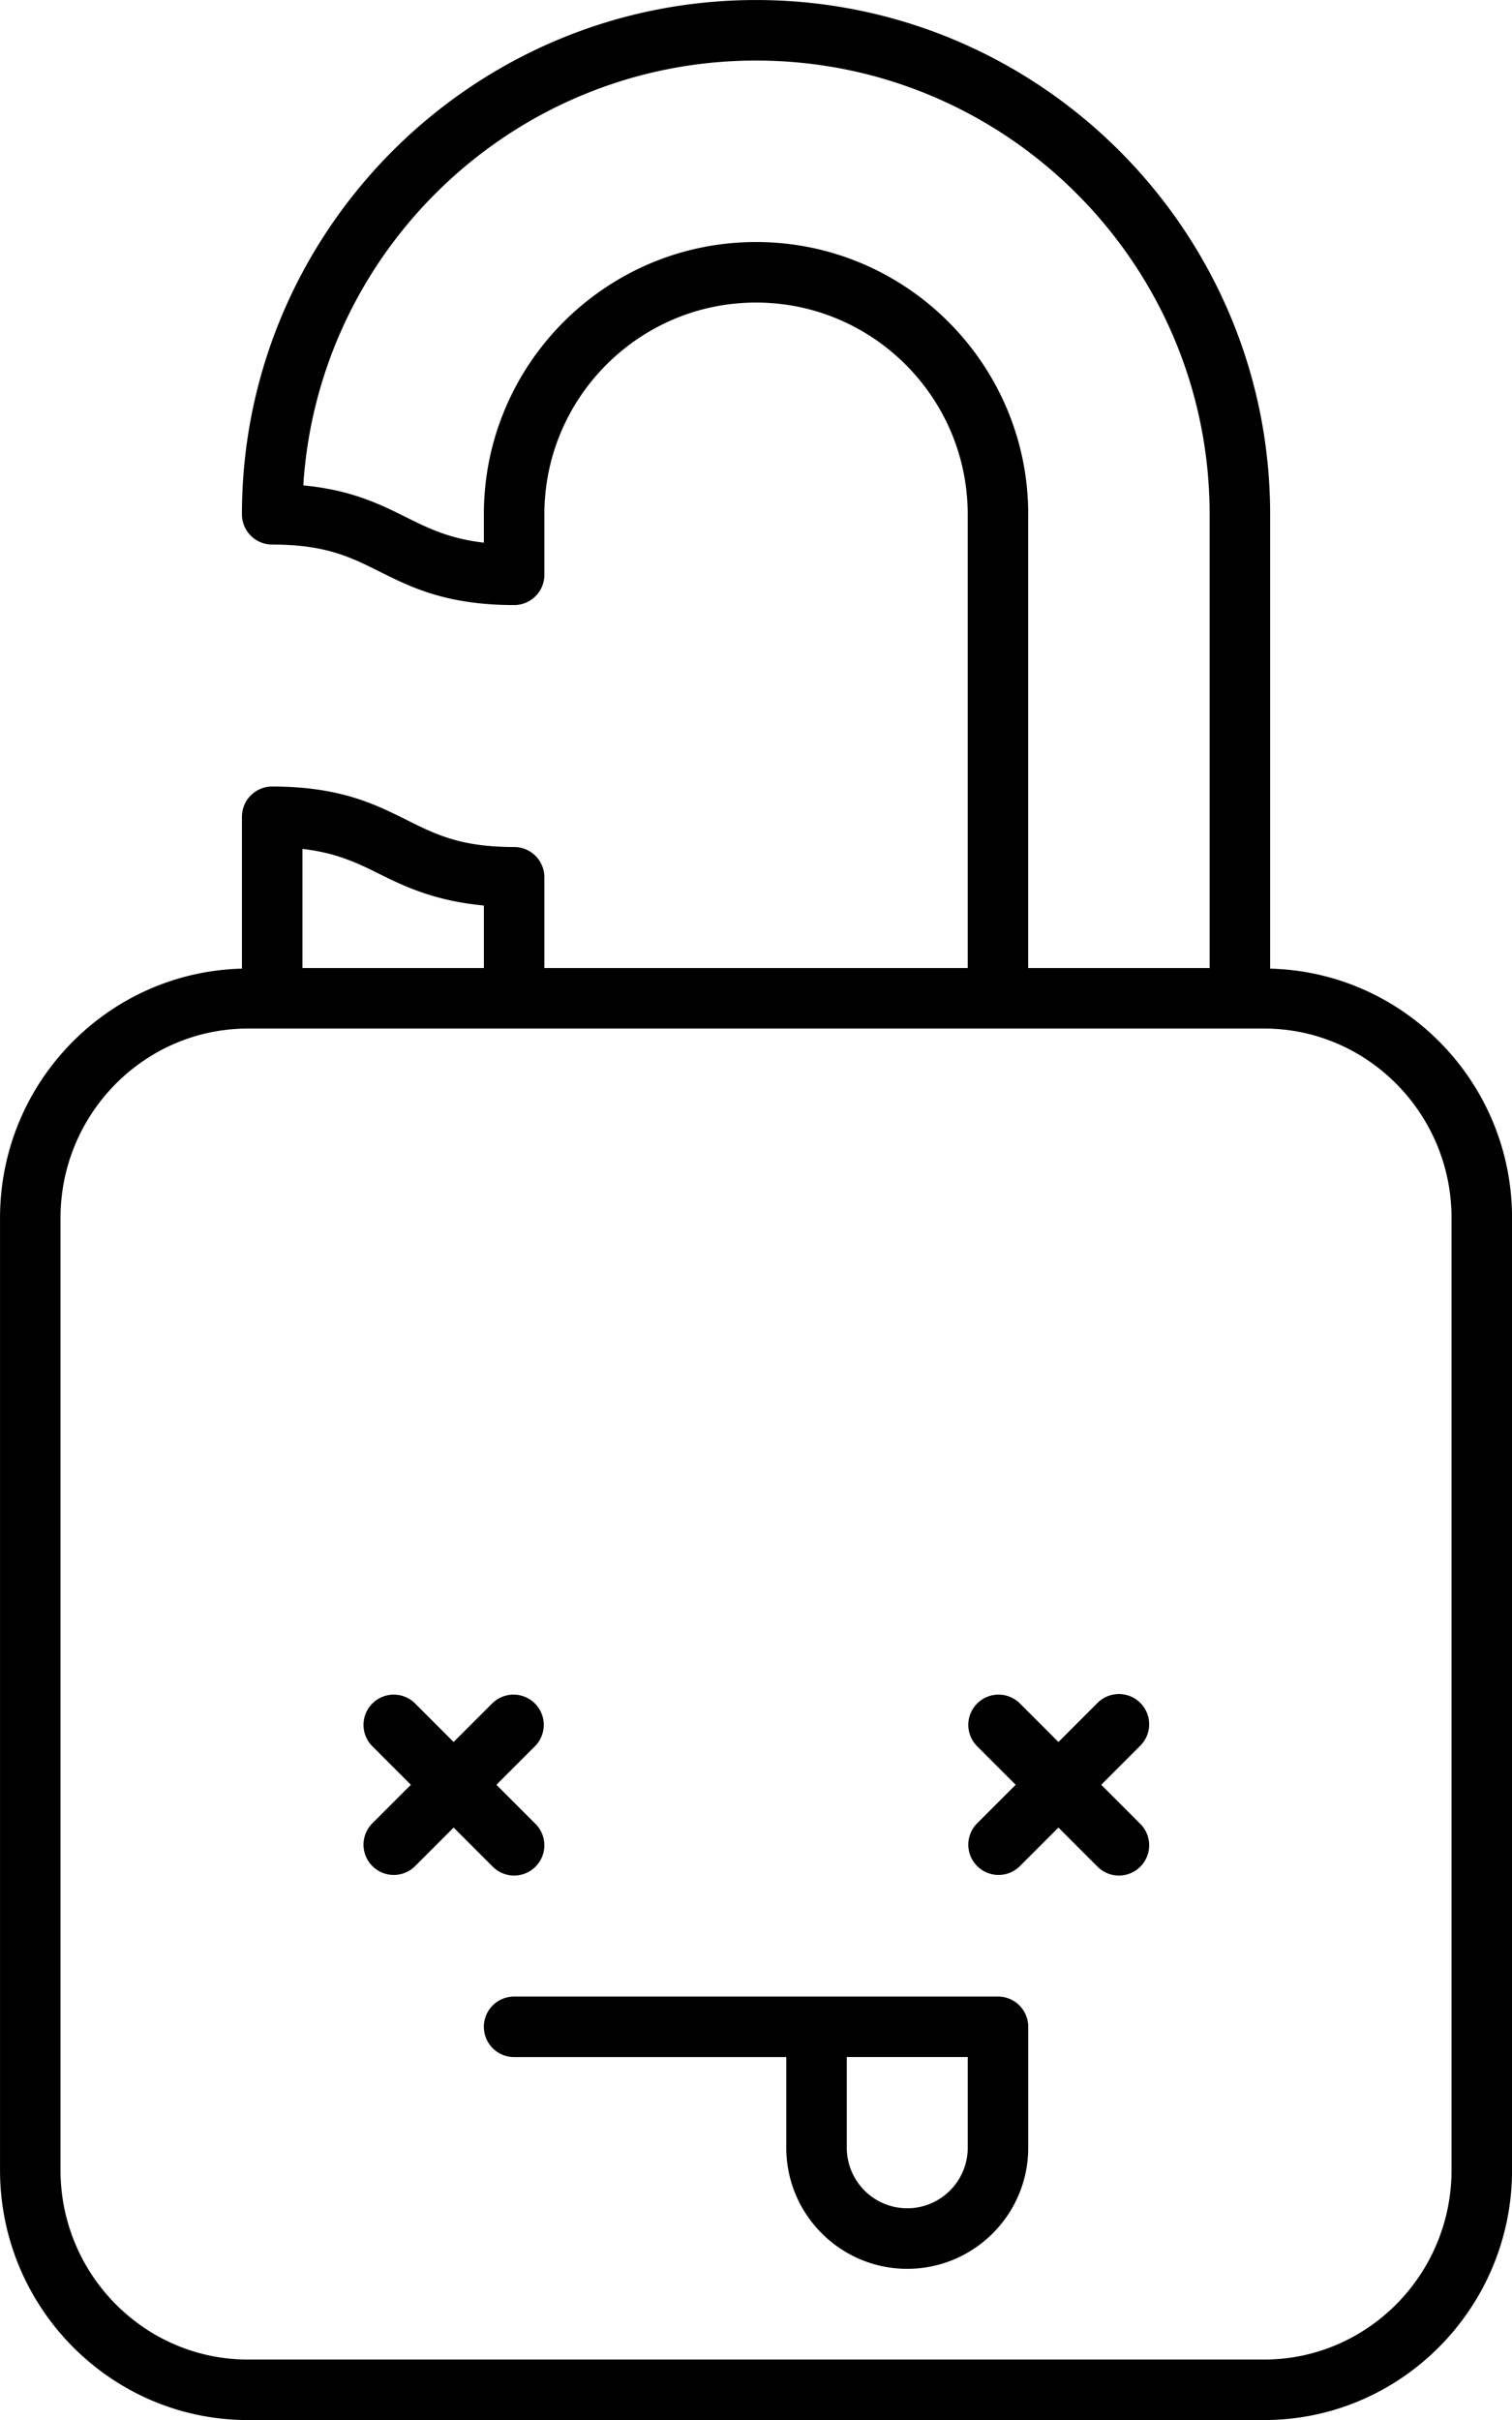 <svg data-v-423bf9ae="" xmlns="http://www.w3.org/2000/svg" viewBox="0 0 37.5 60" class="icon"><!----><!----><!----><!----><g data-v-423bf9ae="" id="52fa8246-7ed3-4ee4-a15c-a5d23a7c1232" transform="matrix(0.8,0,0,0.8,-21.249,-9.249)" stroke="none" fill="black"><path d="M57.5 73.438h-15a.937.937 0 1 0 0 1.876h8.438v2.812c0 2.067 1.681 3.75 3.75 3.75s3.75-1.683 3.75-3.75v-3.75a.936.936 0 0 0-.938-.938zM54.688 80a1.878 1.878 0 0 1-1.875-1.875v-2.812h3.75v2.812A1.878 1.878 0 0 1 54.688 80zM41.837 69.413a.936.936 0 0 0 1.326 0 .938.938 0 0 0 0-1.326l-1.212-1.212 1.212-1.212a.938.938 0 0 0-1.326-1.326l-1.212 1.212-1.212-1.212a.938.938 0 0 0-1.326 1.326l1.212 1.212-1.212 1.212a.938.938 0 0 0 1.326 1.326l1.212-1.212 1.212 1.212zM61.913 64.337a.938.938 0 0 0-1.326 0l-1.212 1.212-1.212-1.212a.938.938 0 0 0-1.326 1.326l1.212 1.212-1.212 1.212a.938.938 0 0 0 1.326 1.326l1.212-1.212 1.212 1.212a.936.936 0 0 0 1.326 0 .938.938 0 0 0 0-1.326l-1.212-1.212 1.212-1.212a.938.938 0 0 0 0-1.326z"></path><path d="M42.5 37.812c-1.653 0-2.432-.389-3.331-.839-.972-.485-2.072-1.036-4.169-1.036a.937.937 0 0 0-.938.938v4.706c-4.151.103-7.5 3.521-7.5 7.729v29.506c0 4.271 3.448 7.747 7.687 7.747h31.502c4.238 0 7.687-3.476 7.687-7.747V49.31c0-4.208-3.349-7.626-7.5-7.729V27.5c0-8.787-7.15-15.938-15.938-15.938S34.062 18.713 34.062 27.5c0 .519.419.938.938.938 1.653 0 2.432.389 3.331.839.972.485 2.072 1.036 4.169 1.036a.937.937 0 0 0 .938-.938V27.5c0-3.618 2.944-6.562 6.562-6.562s6.562 2.944 6.562 6.562v14.062H43.438V38.75a.937.937 0 0 0-.938-.938zM71.562 49.31v29.506c0 3.237-2.607 5.872-5.812 5.872H34.249c-3.204 0-5.812-2.635-5.812-5.872V49.31c0-3.237 2.607-5.872 5.812-5.872h31.502c3.204 0 5.811 2.634 5.811 5.872zM58.438 27.5c0-4.652-3.785-8.438-8.438-8.438s-8.438 3.785-8.438 8.438v.879c-1.04-.119-1.687-.427-2.394-.78-.811-.404-1.71-.854-3.204-.994.464-7.339 6.582-13.167 14.036-13.167 7.755 0 14.062 6.308 14.062 14.062v14.062h-5.625V27.5zm-22.5 14.062v-3.691c1.04.119 1.687.427 2.394.78.809.404 1.745.835 3.231.974v1.938h-5.625z"></path></g><!----></svg>